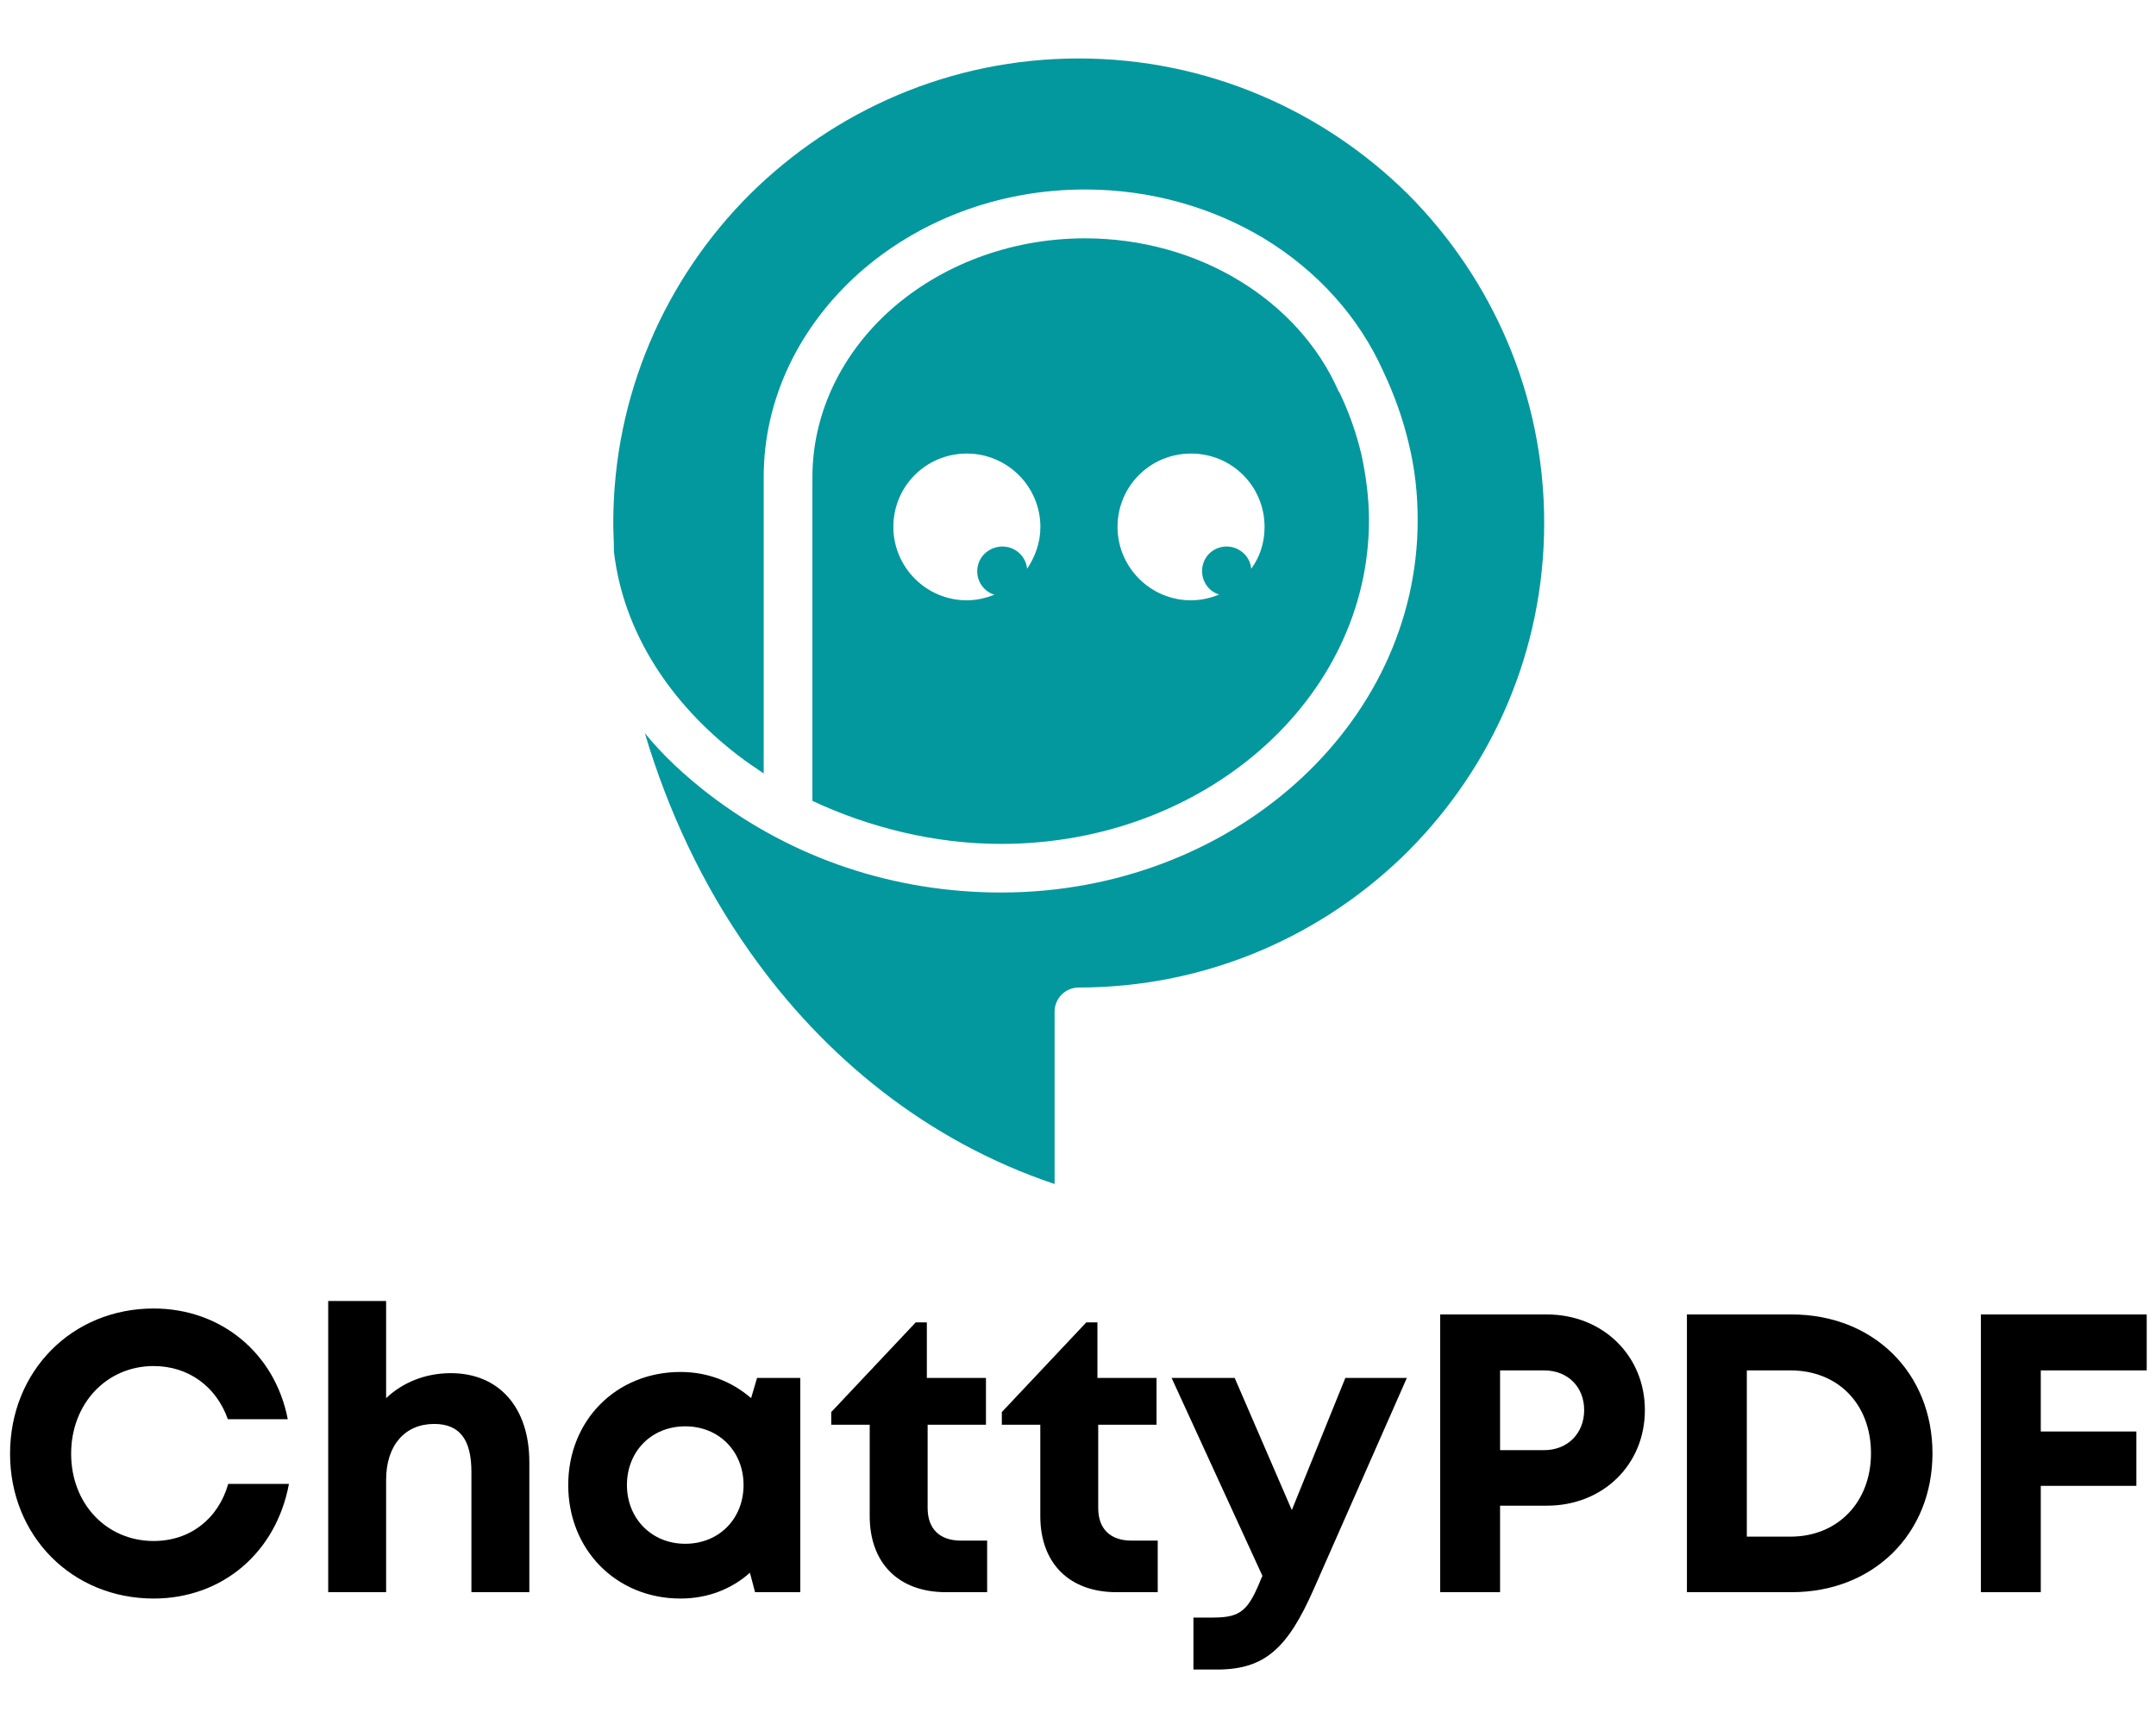 <svg xmlns="http://www.w3.org/2000/svg" xmlns:xlink="http://www.w3.org/1999/xlink" width="500" zoomAndPan="magnify" viewBox="0 0 375 300" height="400" preserveAspectRatio="xMidYMid meet" version="1.0"><defs><g/><clipPath id="05c9a51608"><path d="M 106.68 10.168 L 268.625 10.168 L 268.625 205.918 L 106.68 205.918 Z M 106.68 10.168 " clip-rule="nonzero"/></clipPath></defs><g fill="#000000" fill-opacity="1"><g transform="translate(-0.942, 276.901)"><g><path d="M 27.668 1.105 C 39.605 1.105 48.988 -6.898 51.199 -18.836 L 40.641 -18.836 C 38.914 -12.766 34.016 -8.902 27.668 -8.902 C 19.457 -8.902 13.316 -15.387 13.316 -24.082 C 13.316 -32.773 19.457 -39.328 27.668 -39.328 C 33.742 -39.328 38.57 -35.742 40.57 -30.086 L 50.992 -30.086 C 48.781 -41.539 39.398 -49.336 27.668 -49.336 C 13.453 -49.336 2.691 -38.434 2.691 -24.082 C 2.691 -9.797 13.453 1.105 27.668 1.105 Z M 27.668 1.105 "/></g></g></g><g fill="#000000" fill-opacity="1"><g transform="translate(52.257, 276.901)"><g><path d="M 26.152 -38.09 C 21.664 -38.09 17.734 -36.434 14.902 -33.742 L 14.902 -50.645 L 4.828 -50.645 L 4.828 0 L 14.902 0 L 14.902 -19.527 C 14.902 -25.598 18.215 -29.258 23.254 -29.258 C 27.738 -29.258 29.738 -26.496 29.738 -20.906 L 29.738 0 L 39.812 0 L 39.812 -22.633 C 39.812 -32.086 34.57 -38.09 26.152 -38.09 Z M 26.152 -38.09 "/></g></g><g transform="translate(96.486, 276.901)"><g><path d="M 35.191 -37.262 L 34.156 -33.742 C 30.91 -36.57 26.703 -38.297 21.871 -38.297 C 10.695 -38.297 2.348 -29.879 2.348 -18.629 C 2.348 -7.383 10.695 1.105 21.871 1.105 C 26.633 1.105 30.773 -0.551 33.949 -3.383 L 34.844 0 L 42.711 0 L 42.711 -37.262 Z M 22.699 -8.418 C 16.836 -8.418 12.559 -12.836 12.559 -18.629 C 12.559 -24.496 16.836 -28.844 22.699 -28.844 C 28.566 -28.844 32.844 -24.496 32.844 -18.629 C 32.844 -12.766 28.566 -8.418 22.699 -8.418 Z M 22.699 -8.418 "/></g></g></g><g fill="#000000" fill-opacity="1"><g transform="translate(144.096, 276.901)"><g><path d="M 23.047 -8.969 C 19.32 -8.969 17.25 -11.039 17.25 -14.629 L 17.25 -29.117 L 27.395 -29.117 L 27.395 -37.262 L 17.113 -37.262 L 17.113 -46.922 L 15.18 -46.922 L 0.484 -31.324 L 0.484 -29.117 L 7.176 -29.117 L 7.176 -13.246 C 7.176 -5.035 12.215 0 20.426 0 L 27.602 0 L 27.602 -8.969 Z M 23.047 -8.969 "/></g></g></g><g fill="#000000" fill-opacity="1"><g transform="translate(173.766, 276.901)"><g><path d="M 23.047 -8.969 C 19.32 -8.969 17.25 -11.039 17.25 -14.629 L 17.25 -29.117 L 27.395 -29.117 L 27.395 -37.262 L 17.113 -37.262 L 17.113 -46.922 L 15.18 -46.922 L 0.484 -31.324 L 0.484 -29.117 L 7.176 -29.117 L 7.176 -13.246 C 7.176 -5.035 12.215 0 20.426 0 L 27.602 0 L 27.602 -8.969 Z M 23.047 -8.969 "/></g></g></g><g fill="#000000" fill-opacity="1"><g transform="translate(203.436, 276.901)"><g><path d="M 30.566 -37.262 L 21.254 -14.281 L 11.316 -37.262 L 0.344 -37.262 L 16.145 -2.828 L 16.008 -2.555 C 13.73 3.105 12.488 4.414 7.59 4.414 L 4.141 4.414 L 4.141 13.453 L 8.281 13.453 C 16.629 13.453 20.562 9.66 25.047 -0.484 L 41.262 -37.262 Z M 30.566 -37.262 "/></g></g></g><g fill="#000000" fill-opacity="1"><g transform="translate(244.974, 276.901)"><g><path d="M 24.082 -48.301 L 5.52 -48.301 L 5.52 0 L 15.938 0 L 15.938 -15.043 L 24.082 -15.043 C 33.809 -15.043 41.125 -22.148 41.125 -31.672 C 41.125 -41.191 33.742 -48.301 24.082 -48.301 Z M 23.598 -24.703 L 15.938 -24.703 L 15.938 -38.57 L 23.598 -38.57 C 27.738 -38.57 30.566 -35.672 30.566 -31.672 C 30.566 -27.668 27.738 -24.703 23.598 -24.703 Z M 23.598 -24.703 "/></g></g><g transform="translate(287.892, 276.901)"><g><path d="M 23.734 -48.301 L 5.52 -48.301 L 5.52 0 L 23.734 0 C 37.949 0 48.23 -10.145 48.23 -24.148 C 48.23 -38.156 37.949 -48.301 23.734 -48.301 Z M 23.527 -9.66 L 15.938 -9.66 L 15.938 -38.57 L 23.527 -38.57 C 31.809 -38.57 37.535 -32.707 37.535 -24.148 C 37.535 -15.73 31.809 -9.66 23.527 -9.66 Z M 23.527 -9.66 "/></g></g></g><g fill="#000000" fill-opacity="1"><g transform="translate(339.021, 276.901)"><g><path d="M 34.363 -38.57 L 34.363 -48.301 L 5.52 -48.301 L 5.52 0 L 15.938 0 L 15.938 -18.492 L 32.566 -18.492 L 32.566 -27.945 L 15.938 -27.945 L 15.938 -38.57 Z M 34.363 -38.57 "/></g></g></g><g clip-path="url(#05c9a51608)"><path fill="#03989e" d="M 246.582 90.465 C 246.582 126.211 214.141 155.219 174.133 155.219 C 155.582 155.219 137.891 149.348 123.223 138.074 C 119.141 134.902 115.336 131.418 112.16 127.504 C 116.16 140.969 122.242 154.008 130.438 165.555 C 143.305 183.801 161.191 198.441 183.43 205.918 L 183.43 175.93 C 183.43 173.621 185.312 171.742 187.629 171.742 C 209.984 171.742 230.262 162.66 244.934 148.016 C 259.523 133.375 268.586 113.25 268.586 90.938 C 268.586 68.621 259.484 48.418 244.895 33.777 C 230.223 19.254 209.984 10.168 187.629 10.168 C 165.27 10.168 145.109 19.254 130.438 33.777 C 115.77 48.418 106.668 68.66 106.668 90.977 C 106.668 92.582 106.785 94.266 106.785 95.945 C 108.395 109.883 116.555 122.336 128.438 131.418 C 129.852 132.512 131.34 133.492 132.832 134.512 L 132.832 82.988 C 132.832 69.129 139.223 56.602 149.383 47.52 C 159.465 38.555 173.348 32.953 188.727 32.953 C 200.102 32.953 210.887 36.047 219.949 41.527 C 229.047 47.09 236.305 54.996 240.617 64.629 C 242.5 68.621 244.031 72.887 245.012 77.078 C 246.109 81.5 246.582 85.965 246.582 90.465 Z M 246.582 90.465 " fill-opacity="1" fill-rule="nonzero"/></g><path fill="#03989e" d="M 174.133 146.766 C 209.477 146.766 238.109 121.551 238.109 90.465 C 238.109 86.59 237.598 82.793 236.812 79.113 C 235.91 75.316 234.617 71.637 232.93 68.152 L 232.812 68.031 C 229.32 60.047 223.125 53.391 215.555 48.809 C 207.867 44.113 198.492 41.449 188.727 41.449 C 175.547 41.449 163.582 46.227 154.992 53.82 C 146.598 61.262 141.305 71.637 141.305 82.988 L 141.305 139.285 C 151.266 143.945 162.641 146.766 174.133 146.766 Z M 172.957 103.426 C 171.465 104.012 169.859 104.402 168.172 104.402 C 161.07 104.402 155.383 98.609 155.383 91.641 C 155.383 84.555 161.07 78.879 168.172 78.879 C 175.152 78.879 180.957 84.555 180.957 91.641 C 180.957 94.344 180.059 96.809 178.645 98.922 C 178.449 96.73 176.566 95.047 174.371 95.047 C 171.977 95.047 169.977 96.926 169.977 99.312 C 169.938 101.23 171.23 102.914 172.957 103.426 Z M 207.16 104.402 C 200.062 104.402 194.375 98.609 194.375 91.641 C 194.375 84.555 200.062 78.879 207.16 78.879 C 214.262 78.879 219.949 84.555 219.949 91.641 C 219.949 94.344 219.164 96.809 217.633 98.922 C 217.438 96.73 215.555 95.047 213.359 95.047 C 210.965 95.047 209.082 96.926 209.082 99.312 C 209.082 101.191 210.297 102.914 212.062 103.387 C 210.574 104.012 208.887 104.402 207.16 104.402 Z M 207.16 104.402 " fill-opacity="1" fill-rule="nonzero"/></svg>